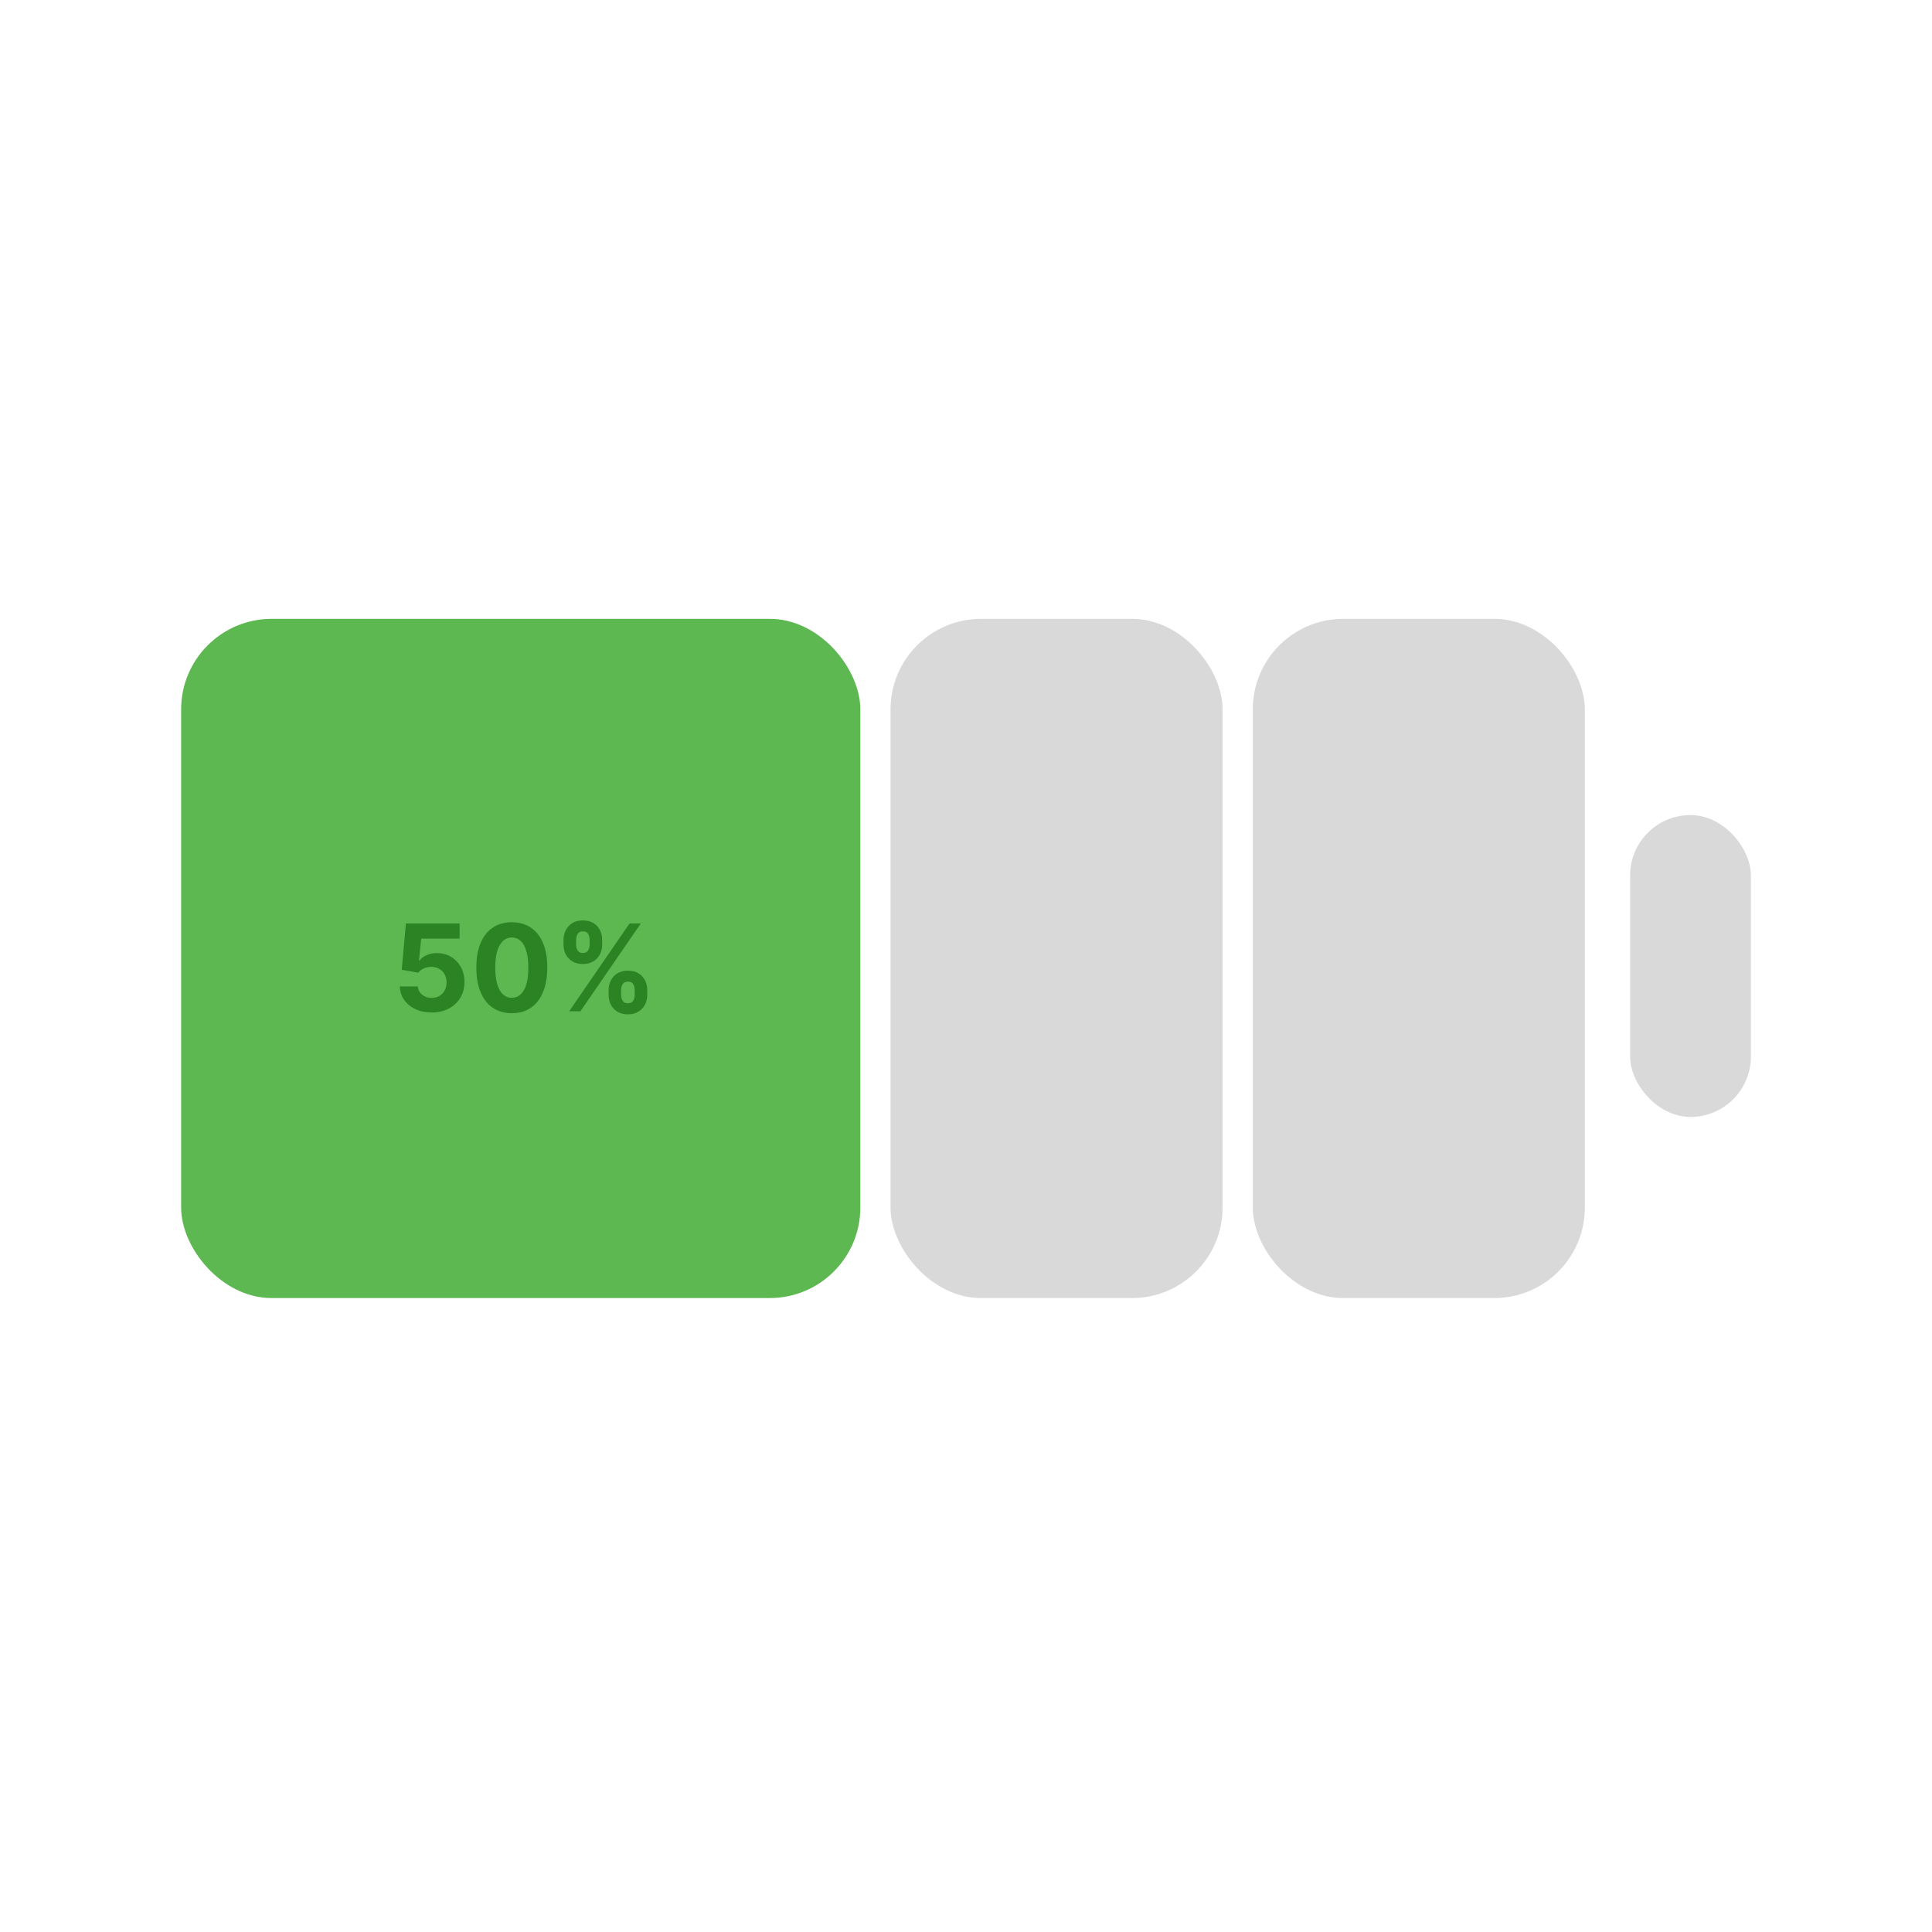 <svg width="128" height="128" viewBox="0 0 128 128" fill="none" xmlns="http://www.w3.org/2000/svg">
<rect x="59" y="41" width="22" height="45" rx="6" fill="#D9D9D9"/>
<rect x="83" y="41" width="22" height="45" rx="6" fill="#D9D9D9"/>
<rect x="108" y="54" width="8" height="20" rx="4" fill="#D9D9D9"/>
<rect x="12" y="41" width="45" height="45" rx="6" fill="#5DB851"/>
<path d="M28.597 67.079C28.195 67.079 27.837 67.006 27.523 66.858C27.21 66.71 26.962 66.507 26.778 66.247C26.595 65.988 26.499 65.69 26.491 65.355H27.685C27.698 65.581 27.793 65.763 27.969 65.903C28.145 66.044 28.354 66.114 28.597 66.114C28.79 66.114 28.96 66.071 29.108 65.986C29.258 65.899 29.374 65.778 29.457 65.625C29.543 65.47 29.585 65.292 29.585 65.091C29.585 64.886 29.542 64.706 29.454 64.551C29.369 64.396 29.251 64.275 29.099 64.188C28.948 64.1 28.775 64.056 28.579 64.054C28.409 64.054 28.243 64.089 28.082 64.159C27.923 64.229 27.799 64.325 27.71 64.446L26.616 64.25L26.892 61.182H30.449V62.188H27.906L27.756 63.645H27.79C27.892 63.501 28.046 63.382 28.253 63.287C28.459 63.192 28.69 63.145 28.946 63.145C29.296 63.145 29.609 63.227 29.884 63.392C30.158 63.557 30.375 63.783 30.534 64.071C30.693 64.357 30.772 64.687 30.77 65.06C30.772 65.452 30.681 65.8 30.497 66.105C30.315 66.408 30.061 66.647 29.733 66.821C29.407 66.993 29.028 67.079 28.597 67.079ZM33.909 67.128C33.42 67.126 33 67.006 32.648 66.767C32.297 66.528 32.028 66.183 31.838 65.73C31.651 65.278 31.558 64.733 31.56 64.097C31.56 63.462 31.653 62.921 31.841 62.474C32.03 62.028 32.3 61.688 32.651 61.455C33.003 61.22 33.422 61.102 33.909 61.102C34.396 61.102 34.814 61.22 35.165 61.455C35.517 61.689 35.788 62.03 35.977 62.477C36.167 62.922 36.26 63.462 36.258 64.097C36.258 64.735 36.164 65.28 35.974 65.733C35.787 66.186 35.518 66.531 35.168 66.77C34.817 67.008 34.398 67.128 33.909 67.128ZM33.909 66.108C34.242 66.108 34.508 65.94 34.707 65.605C34.906 65.27 35.005 64.767 35.003 64.097C35.003 63.655 34.957 63.288 34.867 62.994C34.778 62.701 34.651 62.48 34.486 62.332C34.323 62.185 34.131 62.111 33.909 62.111C33.578 62.111 33.312 62.276 33.114 62.608C32.915 62.939 32.814 63.436 32.812 64.097C32.812 64.544 32.857 64.917 32.946 65.216C33.037 65.513 33.165 65.737 33.33 65.886C33.494 66.034 33.688 66.108 33.909 66.108ZM40.32 65.909V65.602C40.32 65.369 40.37 65.155 40.468 64.96C40.568 64.763 40.713 64.606 40.903 64.489C41.094 64.369 41.327 64.31 41.602 64.31C41.88 64.31 42.114 64.368 42.303 64.486C42.495 64.603 42.639 64.76 42.735 64.957C42.834 65.153 42.883 65.367 42.883 65.602V65.909C42.883 66.142 42.834 66.357 42.735 66.554C42.637 66.749 42.492 66.905 42.3 67.023C42.109 67.142 41.876 67.202 41.602 67.202C41.323 67.202 41.089 67.142 40.9 67.023C40.711 66.905 40.566 66.749 40.468 66.554C40.37 66.357 40.32 66.142 40.32 65.909ZM41.147 65.602V65.909C41.147 66.044 41.179 66.171 41.244 66.29C41.31 66.409 41.429 66.469 41.602 66.469C41.774 66.469 41.891 66.41 41.954 66.293C42.018 66.175 42.05 66.047 42.05 65.909V65.602C42.05 65.464 42.02 65.335 41.959 65.216C41.899 65.097 41.78 65.037 41.602 65.037C41.431 65.037 41.313 65.097 41.246 65.216C41.18 65.335 41.147 65.464 41.147 65.602ZM37.334 62.58V62.273C37.334 62.038 37.385 61.823 37.485 61.628C37.586 61.431 37.73 61.274 37.92 61.156C38.111 61.039 38.342 60.98 38.613 60.98C38.893 60.98 39.128 61.039 39.318 61.156C39.507 61.274 39.651 61.431 39.749 61.628C39.848 61.823 39.897 62.038 39.897 62.273V62.58C39.897 62.814 39.847 63.029 39.746 63.224C39.648 63.419 39.503 63.576 39.312 63.693C39.122 63.809 38.889 63.867 38.613 63.867C38.336 63.867 38.102 63.808 37.911 63.69C37.722 63.571 37.578 63.415 37.479 63.222C37.383 63.026 37.334 62.812 37.334 62.58ZM38.167 62.273V62.58C38.167 62.718 38.199 62.846 38.264 62.963C38.33 63.081 38.446 63.139 38.613 63.139C38.787 63.139 38.906 63.081 38.968 62.963C39.032 62.846 39.065 62.718 39.065 62.58V62.273C39.065 62.135 39.034 62.006 38.974 61.886C38.913 61.767 38.793 61.707 38.613 61.707C38.444 61.707 38.328 61.768 38.264 61.889C38.199 62.01 38.167 62.138 38.167 62.273ZM37.709 67L41.709 61.182H42.454L38.454 67H37.709Z" fill="#2B8324"/>
</svg>
